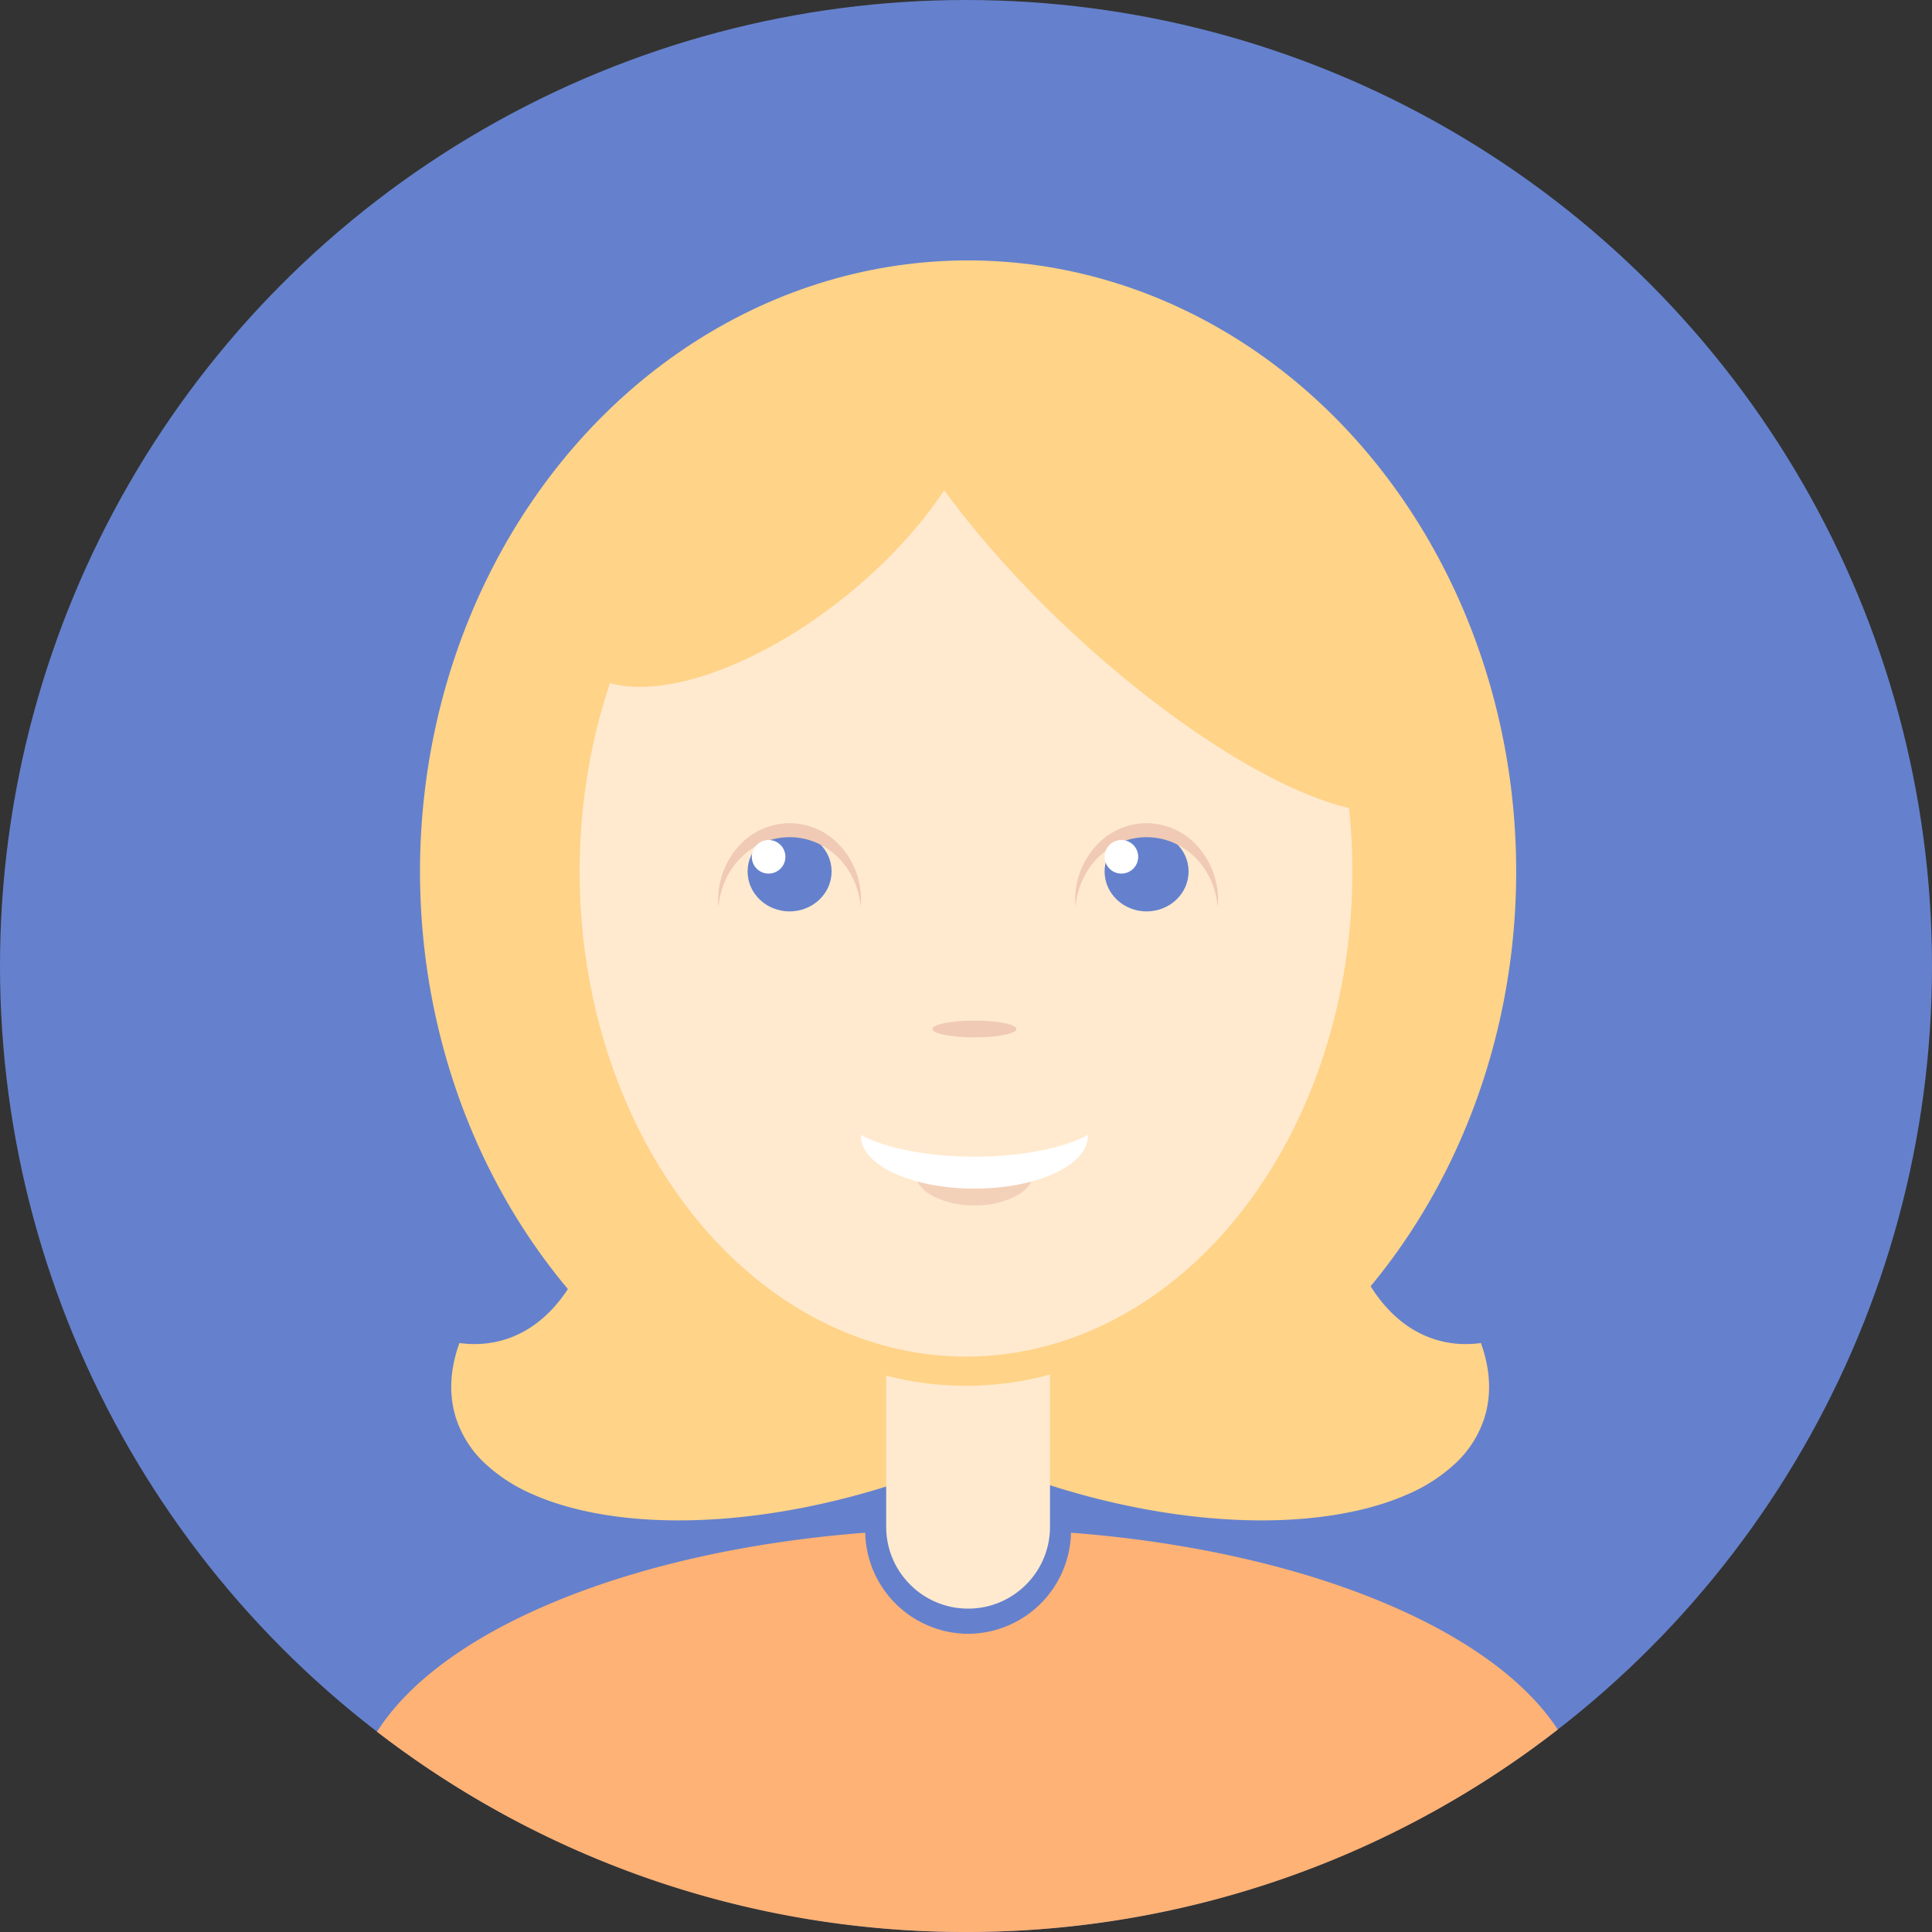 <svg xmlns="http://www.w3.org/2000/svg" width="460" height="460" viewBox="0 0 460 460">
  <rect x="0" y="0" width="460" height="460" fill="#333333" stroke="none"/>
  <defs>
    <style>
      .cls-1 {
        fill: #6581cd;
      }

      .cls-2 {
        fill: #ffb275;
      }

      .cls-3 {
        fill: #ffd388;
      }

      .cls-4 {
        fill: #ffeacf;
      }

      .cls-5, .cls-7 {
        fill: #f0cab4;
      }

      .cls-6 {
        fill: #fff;
      }

      .cls-7 {
        opacity: 0.8;
      }
    </style>
  </defs>
  <g id="Group_40" data-name="Group 40" transform="translate(-730 -257)">
    <circle id="Ellipse_2" data-name="Ellipse 2" class="cls-1" cx="230" cy="230" r="230" transform="translate(730 257)"/>
    <path id="Subtraction_6" data-name="Subtraction 6" class="cls-2" d="M-1849.77,160a229.529,229.529,0,0,1-75.353-12.629A229.091,229.091,0,0,1-1990,112.32c7.622-12.034,22.5-22.838,43.022-31.245,20.665-8.465,45.982-14.047,73.212-16.143A24.611,24.611,0,0,0-1849.27,89a24.612,24.612,0,0,0,24.5-24.068c27.031,2.081,52.2,7.6,72.783,15.97,20.434,8.305,35.345,18.991,43.12,30.9a229.108,229.108,0,0,1-65.139,35.427A229.5,229.5,0,0,1-1849.77,160Z" transform="translate(2809.769 557)"/>
    <path id="Subtraction_43" data-name="Subtraction 43" class="cls-3" d="M54.134,0C40.563,0,28.548,2.15,19.387,6.219A39.419,39.419,0,0,0,7.787,13.8a25.468,25.468,0,0,0-6.6,10.4c-1.8,5.544-1.543,11.609.766,18.026a27.189,27.189,0,0,1,3.606-.245,24.381,24.381,0,0,1,7.132,1.051c12.05,3.684,20.474,16.6,23.721,36.377A162.009,162.009,0,0,0,55.1,89.66,187.091,187.091,0,0,0,76.534,98.1c17.516,5.691,35.306,8.7,51.447,8.7,13.571,0,25.587-2.151,34.747-6.219A39.419,39.419,0,0,0,174.328,93a25.465,25.465,0,0,0,6.6-10.395c1.961-6.035,1.487-12.661-1.409-19.694-2.8-6.794-7.724-13.68-14.645-20.467a125.74,125.74,0,0,0-25.455-18.862A179.123,179.123,0,0,0,105.582,8.7C88.066,3.009,70.276,0,54.134,0Z" transform="translate(1084.55 618.998) rotate(180)"/>
    <path id="Subtraction_44" data-name="Subtraction 44" class="cls-3" d="M-1848.348,237.511c-13.571,0-25.586-2.15-34.747-6.219a39.419,39.419,0,0,1-11.6-7.583,25.468,25.468,0,0,1-6.6-10.4c-1.8-5.544-1.543-11.609.766-18.026a27.189,27.189,0,0,0,3.606.245,24.381,24.381,0,0,0,7.132-1.051c12.05-3.684,20.474-16.6,23.721-36.377a162.009,162.009,0,0,1,18.689-10.255,187.091,187.091,0,0,1,21.437-8.439c17.516-5.691,35.306-8.7,51.447-8.7,13.571,0,25.587,2.151,34.747,6.219a39.419,39.419,0,0,1,11.6,7.583,25.465,25.465,0,0,1,6.6,10.395c1.961,6.035,1.487,12.661-1.409,19.694-2.8,6.794-7.724,13.68-14.645,20.467a125.74,125.74,0,0,1-25.455,18.862,179.128,179.128,0,0,1-33.842,14.879C-1814.416,234.5-1832.206,237.511-1848.348,237.511Z" transform="translate(2739.915 381.487)"/>
    <ellipse id="Ellipse_151" data-name="Ellipse 151" class="cls-3" cx="130.5" cy="145.5" rx="130.5" ry="145.5" transform="translate(830 319)"/>
    <ellipse id="Ellipse_152" data-name="Ellipse 152" class="cls-4" cx="92" cy="115.5" rx="92" ry="115.5" transform="translate(868 349)"/>
    <ellipse id="Ellipse_154" data-name="Ellipse 154" class="cls-3" cx="28" cy="60" rx="28" ry="60" transform="matrix(0.629, 0.777, -0.777, 0.629, 943.008, 317.481)"/>
    <ellipse id="Ellipse_155" data-name="Ellipse 155" class="cls-3" cx="28" cy="88" rx="28" ry="88" transform="translate(1087.704 426.538) rotate(133)"/>
    <ellipse id="Ellipse_156" data-name="Ellipse 156" class="cls-1" cx="10" cy="9.5" rx="10" ry="9.5" transform="translate(908 455)"/>
    <ellipse id="Ellipse_157" data-name="Ellipse 157" cx="8" cy="7.5" rx="8" ry="7.5" transform="translate(995 457)"/>
    <ellipse id="Ellipse_161" data-name="Ellipse 161" class="cls-5" cx="10" cy="2" rx="10" ry="2" transform="translate(952 500)"/>
    <ellipse id="Ellipse_164" data-name="Ellipse 164" class="cls-1" cx="10" cy="9.5" rx="10" ry="9.5" transform="translate(993 455)"/>
    <path id="Subtraction_48" data-name="Subtraction 48" class="cls-5" d="M-1989.931,20h0c-.045-.557-.068-1.118-.068-1.667a18.962,18.962,0,0,1,4.979-12.963A16.291,16.291,0,0,1-1973,0a16.292,16.292,0,0,1,12.021,5.37A18.962,18.962,0,0,1-1956,18.333c0,.552-.023,1.109-.069,1.658-.8-9.5-8.078-16.658-16.932-16.658S-1989.137,10.5-1989.931,20Z" transform="translate(2891 453)"/>
    <path id="Subtraction_49" data-name="Subtraction 49" class="cls-5" d="M-1989.931,20h0c-.045-.557-.068-1.118-.068-1.667a18.962,18.962,0,0,1,4.979-12.963A16.291,16.291,0,0,1-1973,0a16.292,16.292,0,0,1,12.021,5.37A18.962,18.962,0,0,1-1956,18.333c0,.552-.023,1.109-.069,1.658-.8-9.5-8.078-16.658-16.932-16.658S-1989.137,10.5-1989.931,20Z" transform="translate(2976 453)"/>
    <circle id="Ellipse_169" data-name="Ellipse 169" class="cls-6" cx="4" cy="4" r="4" transform="translate(909 457)"/>
    <circle id="Ellipse_170" data-name="Ellipse 170" class="cls-6" cx="4" cy="4" r="4" transform="translate(993 457)"/>
    <path id="Subtraction_57" data-name="Subtraction 57" class="cls-4" d="M-1897.5,284a19.373,19.373,0,0,1-13.789-5.712A19.373,19.373,0,0,1-1917,264.5V228.529a75.85,75.85,0,0,0,19,2.422,75.845,75.845,0,0,0,20-2.689V264.5a19.373,19.373,0,0,1-5.711,13.789A19.371,19.371,0,0,1-1897.5,284Z" transform="translate(2858 356)"/>
    <path id="Subtraction_121" data-name="Subtraction 121" class="cls-7" d="M-2034-1537a21.185,21.185,0,0,1-9.9-2.223c-2.645-1.434-4.1-3.34-4.1-5.367,0-.057,0-.115,0-.173,3.1,1.968,8.334,3.143,14,3.143s10.894-1.175,14-3.143c0,.066,0,.122,0,.173,0,2.027-1.456,3.933-4.1,5.367A21.185,21.185,0,0,1-2034-1537Z" transform="translate(2996 2081)"/>
    <path id="Subtraction_122" data-name="Subtraction 122" class="cls-6" d="M-2021-1532c-7.212,0-13.992-1.3-19.092-3.655s-7.908-5.491-7.908-8.823c0-.094,0-.19.006-.285,5.982,3.236,16.073,5.167,26.994,5.167s21.01-1.932,26.993-5.167c.005.108.007.2.007.284,0,3.333-2.808,6.466-7.908,8.823S-2013.788-1532-2021-1532Z" transform="translate(2983 2072)"/>
  </g>
</svg>
